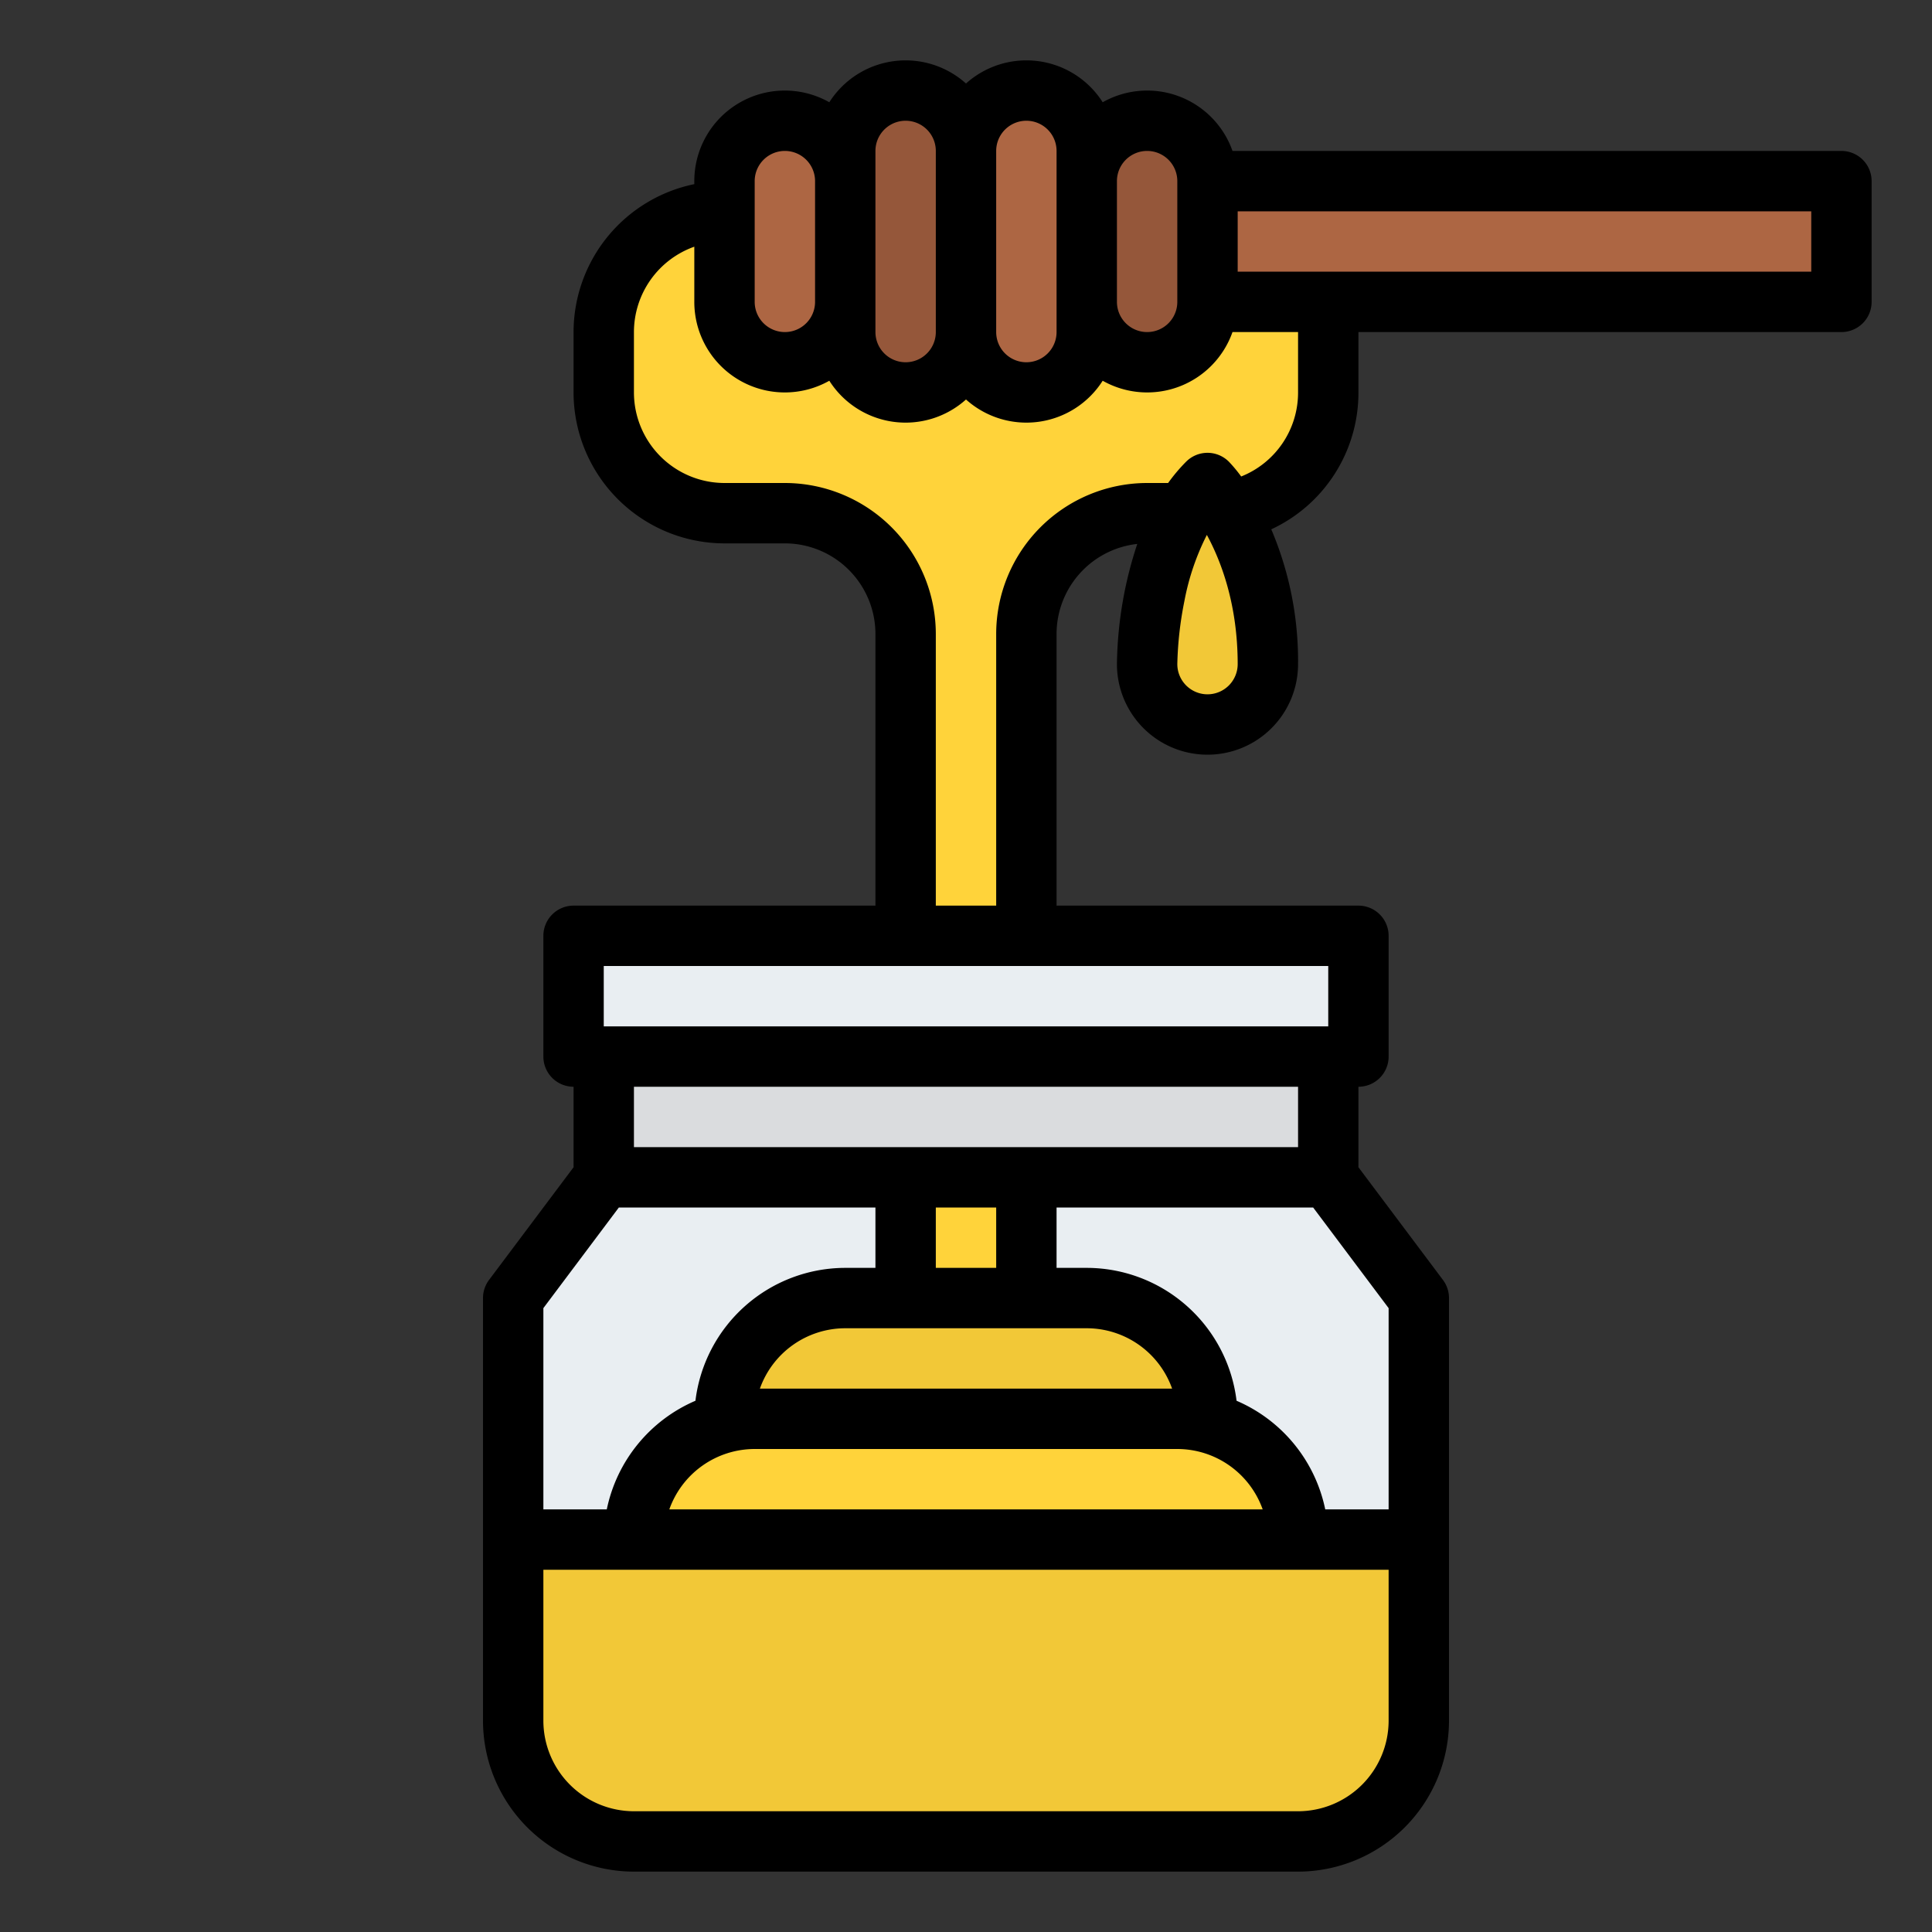 <svg id="Filled" height="512" viewBox="0 0 512 512" width="512" xmlns="http://www.w3.org/2000/svg"><rect x="0" y="0" width="512" height="512" fill="#333333" stroke="none"/><path d="m344 488h-176a32 32 0 0 1 -32-32v-112l24-32v-32h192v32l24 32v112a32 32 0 0 1 -32 32z" fill="#e9eef2"/><path d="m352 88v16a32 32 0 0 1 -32 32h-16a32 32 0 0 0 -32 32v176h-32v-176a32 32 0 0 0 -32-32h-16a32 32 0 0 1 -32-32v-16a32 32 0 0 1 32-32h128a32 32 0 0 1 32 32z" fill="#ffd33a"/><path d="m160 280h192v32h-192z" fill="#dadcde"/><path d="m152 248h208v32h-208z" fill="#e9eef2"/><path d="m136 408h240a0 0 0 0 1 0 0v48a32 32 0 0 1 -32 32h-176a32 32 0 0 1 -32-32v-48a0 0 0 0 1 0 0z" fill="#f2c837"/><path d="m304 48h184v32h-184z" fill="#ad6643"/><path d="m200 376h112a32 32 0 0 1 32 32 0 0 0 0 1 0 0h-176a0 0 0 0 1 0 0 32 32 0 0 1 32-32z" fill="#ffd33a"/><path d="m229.933 344h52.134a29.933 29.933 0 0 1 29.933 29.933v2.067a0 0 0 0 1 0 0h-112a0 0 0 0 1 0 0v-2.067a29.933 29.933 0 0 1 29.933-29.933z" fill="#f2c837"/><path d="m336 176a16 16 0 0 1 -32 0v-.01c0-.62.08-32.07 16-47.99 0 0 16 16.17 16 48z" fill="#f2c837"/><rect fill="#ad6643" height="80" rx="16" width="32" x="256" y="24"/><rect fill="#95573a" height="80" rx="16" width="32" x="224" y="24"/><rect fill="#95573a" height="64" rx="16" width="32" x="288" y="32"/><rect fill="#ad6643" height="64" rx="16" width="32" x="192" y="32"/><path d="m488 40h-161.376a23.973 23.973 0 0 0 -34.4-12.9 23.959 23.959 0 0 0 -36.224-4.969 23.959 23.959 0 0 0 -36.223 4.97 23.982 23.982 0 0 0 -35.777 20.899v.8a40.068 40.068 0 0 0 -32 39.2v16a40.045 40.045 0 0 0 40 40h16a24.028 24.028 0 0 1 24 24v72h-80a8 8 0 0 0 -8 8v32a8 8 0 0 0 8 8v21.333l-22.4 29.867a8 8 0 0 0 -1.6 4.8v112a40.045 40.045 0 0 0 40 40h176a40.045 40.045 0 0 0 40-40v-112a8 8 0 0 0 -1.6-4.8l-22.4-29.867v-21.333a8 8 0 0 0 8-8v-32a8 8 0 0 0 -8-8h-80v-72a24.033 24.033 0 0 1 21.391-23.856 105.245 105.245 0 0 0 -5.391 31.856 24 24 0 0 0 48 0 89.159 89.159 0 0 0 -7.1-35.723 39.913 39.913 0 0 0 23.1-36.277v-16h128a8 8 0 0 0 8-8v-32a8 8 0 0 0 -8-8zm-192 8a8 8 0 0 1 16 0v32a8 8 0 0 1 -16 0zm-32-8a8 8 0 0 1 16 0v48a8 8 0 0 1 -16 0zm-32 40v-40a8 8 0 0 1 16 0v48a8 8 0 0 1 -16 0zm-32-32a8 8 0 0 1 16 0v32a8 8 0 0 1 -16 0zm-56 298.667 20-26.667h68v16h-8a40.051 40.051 0 0 0 -39.7 35.216 40.147 40.147 0 0 0 -23.495 28.784h-16.805zm57.376 21.333a24.039 24.039 0 0 1 22.624-16h64a24.039 24.039 0 0 1 22.624 16zm110.624 16a24.039 24.039 0 0 1 22.624 16h-157.248a24.039 24.039 0 0 1 22.624-16zm-64-48v-16h16v16zm-80-32v-16h176v16zm200 152a24.027 24.027 0 0 1 -24 24h-176a24.027 24.027 0 0 1 -24-24v-40h224zm0-109.333v53.333h-16.8a40.144 40.144 0 0 0 -23.5-28.784 40.051 40.051 0 0 0 -39.7-35.216h-8v-16h68zm-16-90.667v16h-192v-16zm-32-72a8.011 8.011 0 0 1 -8-8.01 94.487 94.487 0 0 1 1.877-16.7 65.1 65.1 0 0 1 5.955-17.533c3.8 7 8.168 18.481 8.168 34.244a8.009 8.009 0 0 1 -8 7.999zm24-80a23.929 23.929 0 0 1 -15.074 22.275 38.766 38.766 0 0 0 -3.239-3.9 8.005 8.005 0 0 0 -5.666-2.375h-.021a8 8 0 0 0 -5.657 2.343 45.921 45.921 0 0 0 -4.78 5.657h-5.563a40.045 40.045 0 0 0 -40 40v72h-16v-72a40.045 40.045 0 0 0 -40-40h-16a24.028 24.028 0 0 1 -24-24v-16a24.039 24.039 0 0 1 16-22.624v14.624a23.982 23.982 0 0 0 35.777 20.9 23.959 23.959 0 0 0 36.223 4.969 23.959 23.959 0 0 0 36.223-4.97 23.973 23.973 0 0 0 34.4-12.9h17.377zm136-32h-152v-16h152z"/></svg>